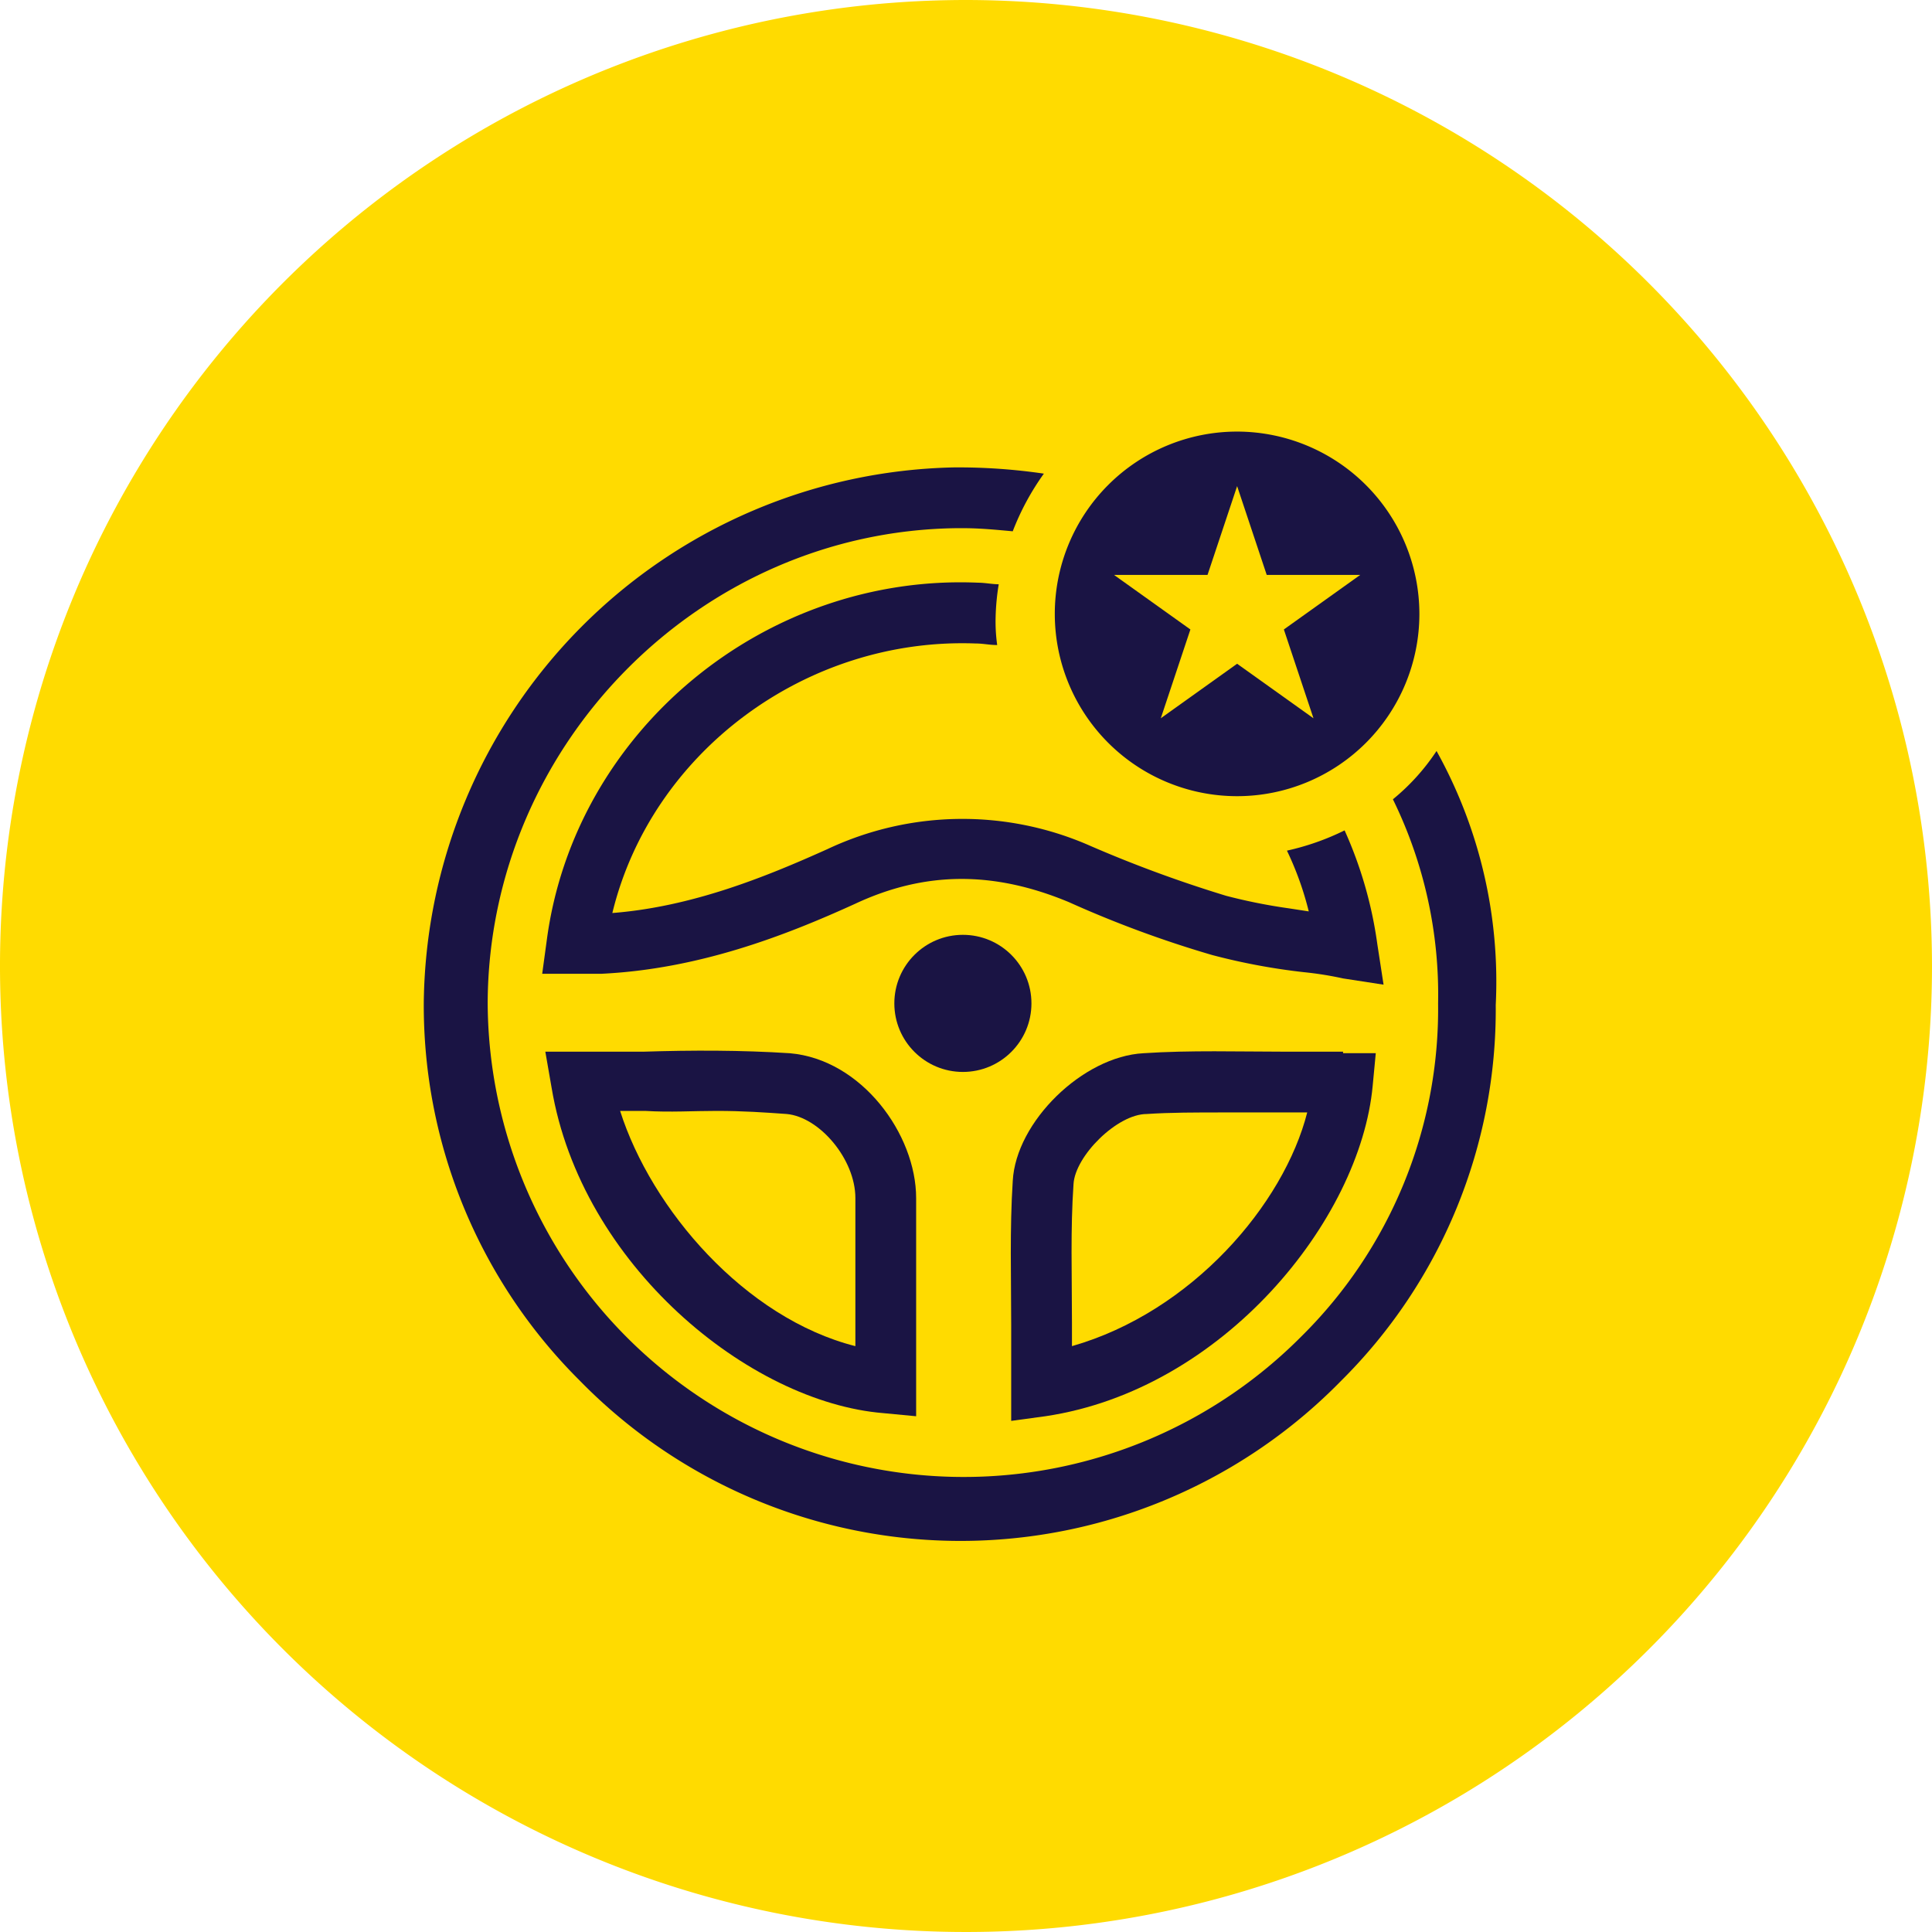 <svg id="Layer_2" xmlns="http://www.w3.org/2000/svg" width="180" height="180" viewBox="0 0 180 180">
  <g id="Outline_x2F_80_x25__teal_circle_1_">
    <g id="Driver_x5F_shortage_1_">
      <path id="Trazado_5517" data-name="Trazado 5517" d="M90,0a90,90,0,1,0,90,90A90.078,90.078,0,0,0,90,0Z" fill="#ffdb00"/>
      <g id="Grupo_7555" data-name="Grupo 7555" transform="translate(39.481 43.548)">
        <g id="Grupo_7553" data-name="Grupo 7553" transform="translate(11.326 43.548)">
          <path id="Trazado_5518" data-name="Trazado 5518" d="M69.548,81.175c0-5.952-5.08-12.92-11.758-13.5-4.5-.291-9.146-.291-13.645-.145H35l.581,3.338c2.758,16.548,18.435,29.323,30.919,30.338l3.048.29V81.175Zm-18.58-8.128c2.468,0,4.5.144,6.532.289,3.048.29,6.387,4.209,6.387,7.839v13.79C53.581,92.352,44.872,82.191,41.968,73.047H44.29C46.613,73.19,48.791,73.047,50.968,73.047Z" transform="translate(-35 -56.643)" fill="#1a1444"/>
          <path id="Trazado_5519" data-name="Trazado 5519" d="M95.831,67.511H90.314c-4.209,0-8.709-.145-13.064.144-5.661.292-11.9,6.387-12.193,11.9-.29,4.5-.146,9-.146,13.355v9l3.194-.435h0C84.653,99.011,97.427,83.188,98.59,70.7l.289-3.049H95.831Zm-3.339,5.661C90.314,81.736,81.75,91.753,70.573,94.946V92.769c0-4.5-.146-8.709.145-12.92h0c.144-2.612,4.063-6.531,6.823-6.531,2.177-.146,4.5-.146,7.4-.146h7.548Z" transform="translate(-21.508 -56.625)" fill="#1a1444"/>
          <circle id="Elipse_2" data-name="Elipse 2" cx="6.387" cy="6.387" r="6.387" transform="translate(32.516)" fill="#1a1444"/>
        </g>
        <g id="Grupo_7554" data-name="Grupo 7554">
          <path id="Trazado_5520" data-name="Trazado 5520" d="M121.556,56.42a20.07,20.07,0,0,1-4.065,4.5,41.349,41.349,0,0,1,4.21,19.016A42.878,42.878,0,0,1,108.927,111,44.347,44.347,0,0,1,33.153,79.79C33.3,55.838,52.894,35.952,76.846,35.661h.581c1.6,0,3.048.145,4.645.29a23.942,23.942,0,0,1,2.9-5.371A54.735,54.735,0,0,0,76.556,30,50.455,50.455,0,0,0,27.2,79.79a49.279,49.279,0,0,0,14.516,35.274,49.6,49.6,0,0,0,70.984,0A48.718,48.718,0,0,0,127.072,80.08,44.206,44.206,0,0,0,121.556,56.42Z" transform="translate(-27.198 -30)" fill="#1a1444"/>
          <path id="Trazado_5521" data-name="Trazado 5521" d="M35.235,70.653,34.8,73.847h5.517c9-.436,16.983-3.484,23.661-6.532,6.532-3.048,12.919-3.048,19.887-.145A102.461,102.461,0,0,0,97.219,72.1a59.139,59.139,0,0,0,8.565,1.6,31.455,31.455,0,0,1,3.628.58l3.775.581-.581-3.774h0a38.528,38.528,0,0,0-3.049-10.6,23.62,23.62,0,0,1-5.371,1.887,29.4,29.4,0,0,1,2.032,5.661l-1.887-.29a51.294,51.294,0,0,1-5.807-1.162A118.8,118.8,0,0,1,85.9,61.944a29.515,29.515,0,0,0-24.532.291c-5.807,2.613-12.63,5.371-20.033,5.951,3.63-14.952,18-25.693,33.823-25.113.726,0,1.307.145,2.032.145a15.719,15.719,0,0,1-.146-2.613,21.8,21.8,0,0,1,.29-3.048c-.58,0-1.306-.145-1.887-.145C55.558,36.541,37.848,51.2,35.235,70.653Z" transform="translate(-23.765 -26.67)" fill="#1a1444"/>
        </g>
      </g>
    </g>
  </g>
  <path id="Trazado_5522" data-name="Trazado 5522" d="M84.683,27.7a16.984,16.984,0,1,0,16.984,16.984A17.005,17.005,0,0,0,84.683,27.7Zm.29,30.048ZM91.8,54.41l-7.114-5.08-7.112,5.08,2.758-8.274-7.113-5.081h8.709l2.758-8.274,2.758,8.274h8.711l-7.114,5.081Z" transform="translate(30.574 12.51)" fill="#1a1444"/>
</svg>
